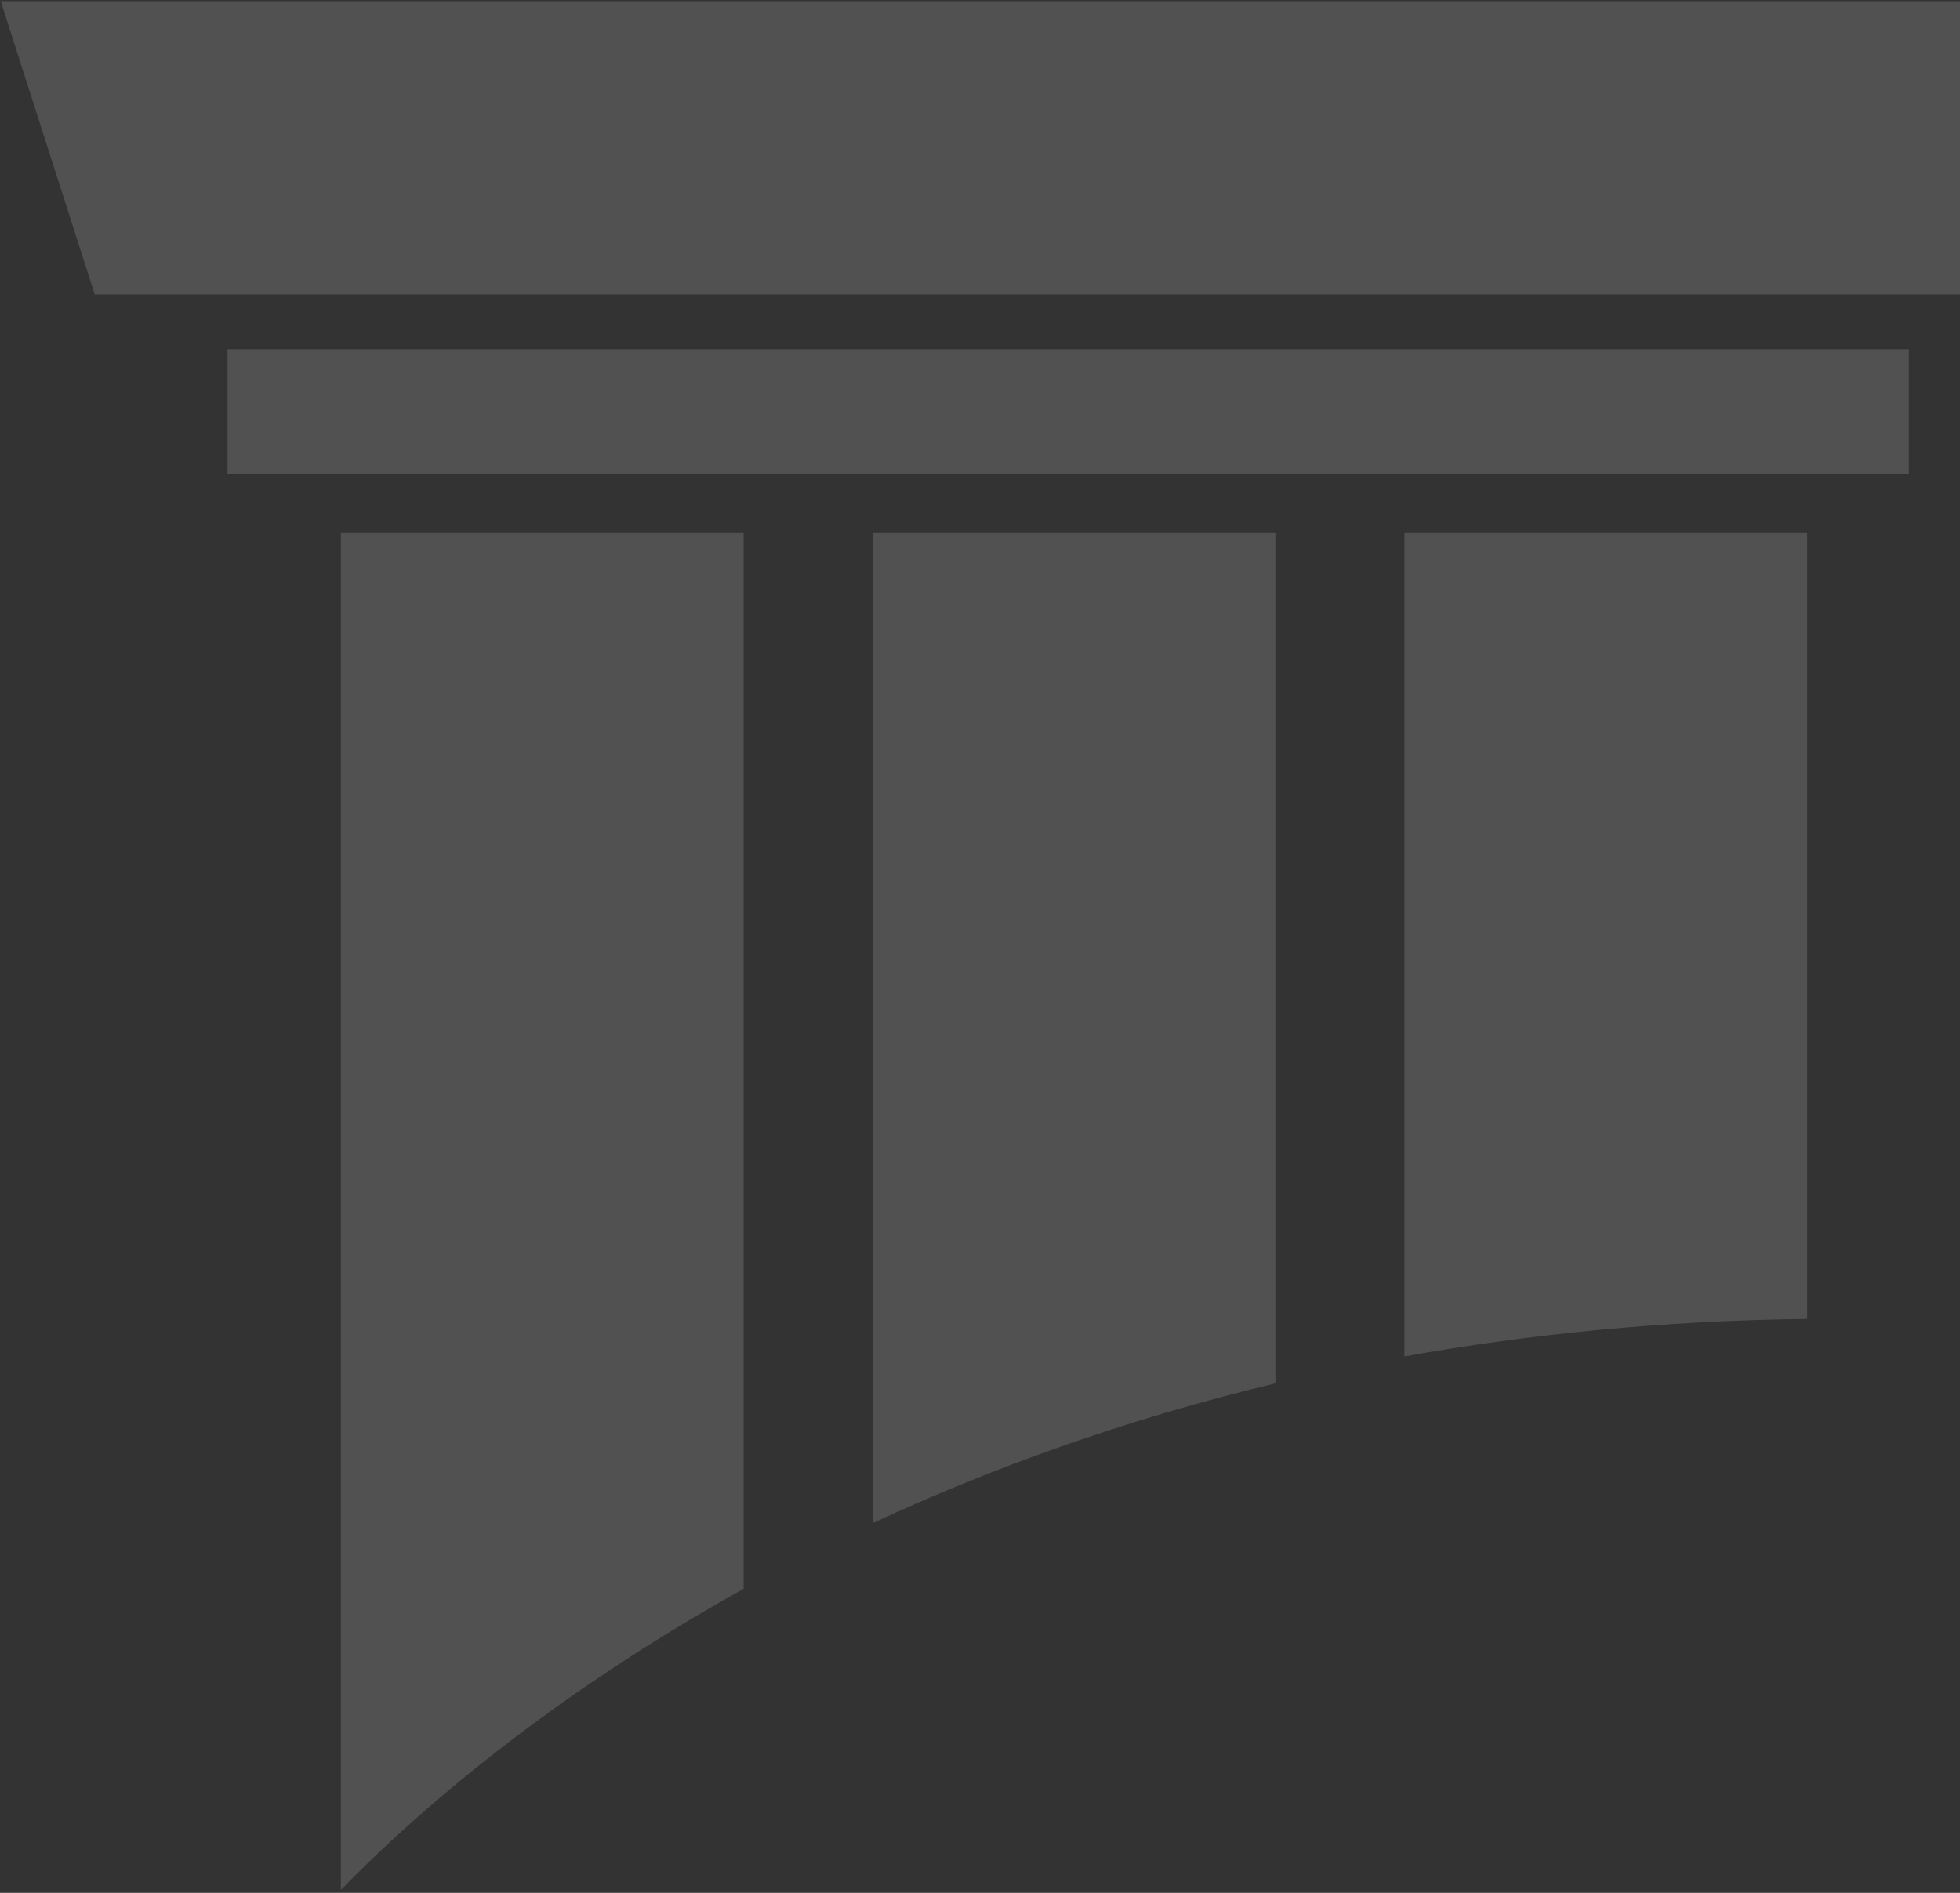 <svg width="499" height="482" viewBox="0 0 499 482" fill="none" xmlns="http://www.w3.org/2000/svg">
<rect x="0" y="0" width="499" height="482" fill="#333333" stroke="none"/>
<path d="M222.179 387.859C251.725 374.122 285.89 361.578 324.714 352.261V135.683H222.179V387.859Z" fill="white" fill-opacity="0.15"/>
<path d="M0.186 0.296L24.117 74.958H520.825L544.717 0.296H0.186Z" fill="white" fill-opacity="0.15"/>
<path d="M357.565 345.412C389.023 339.757 423.188 336.293 460.101 335.855V135.683H357.565V345.412Z" fill="white" fill-opacity="0.15"/>
<path d="M86.792 481.236C101.804 465.746 135.77 434.289 189.327 404.584V135.683H86.792V481.236Z" fill="white" fill-opacity="0.15"/>
<path d="M485.984 88.894H57.925V120.75H485.984V88.894Z" fill="white" fill-opacity="0.15"/>
</svg>
